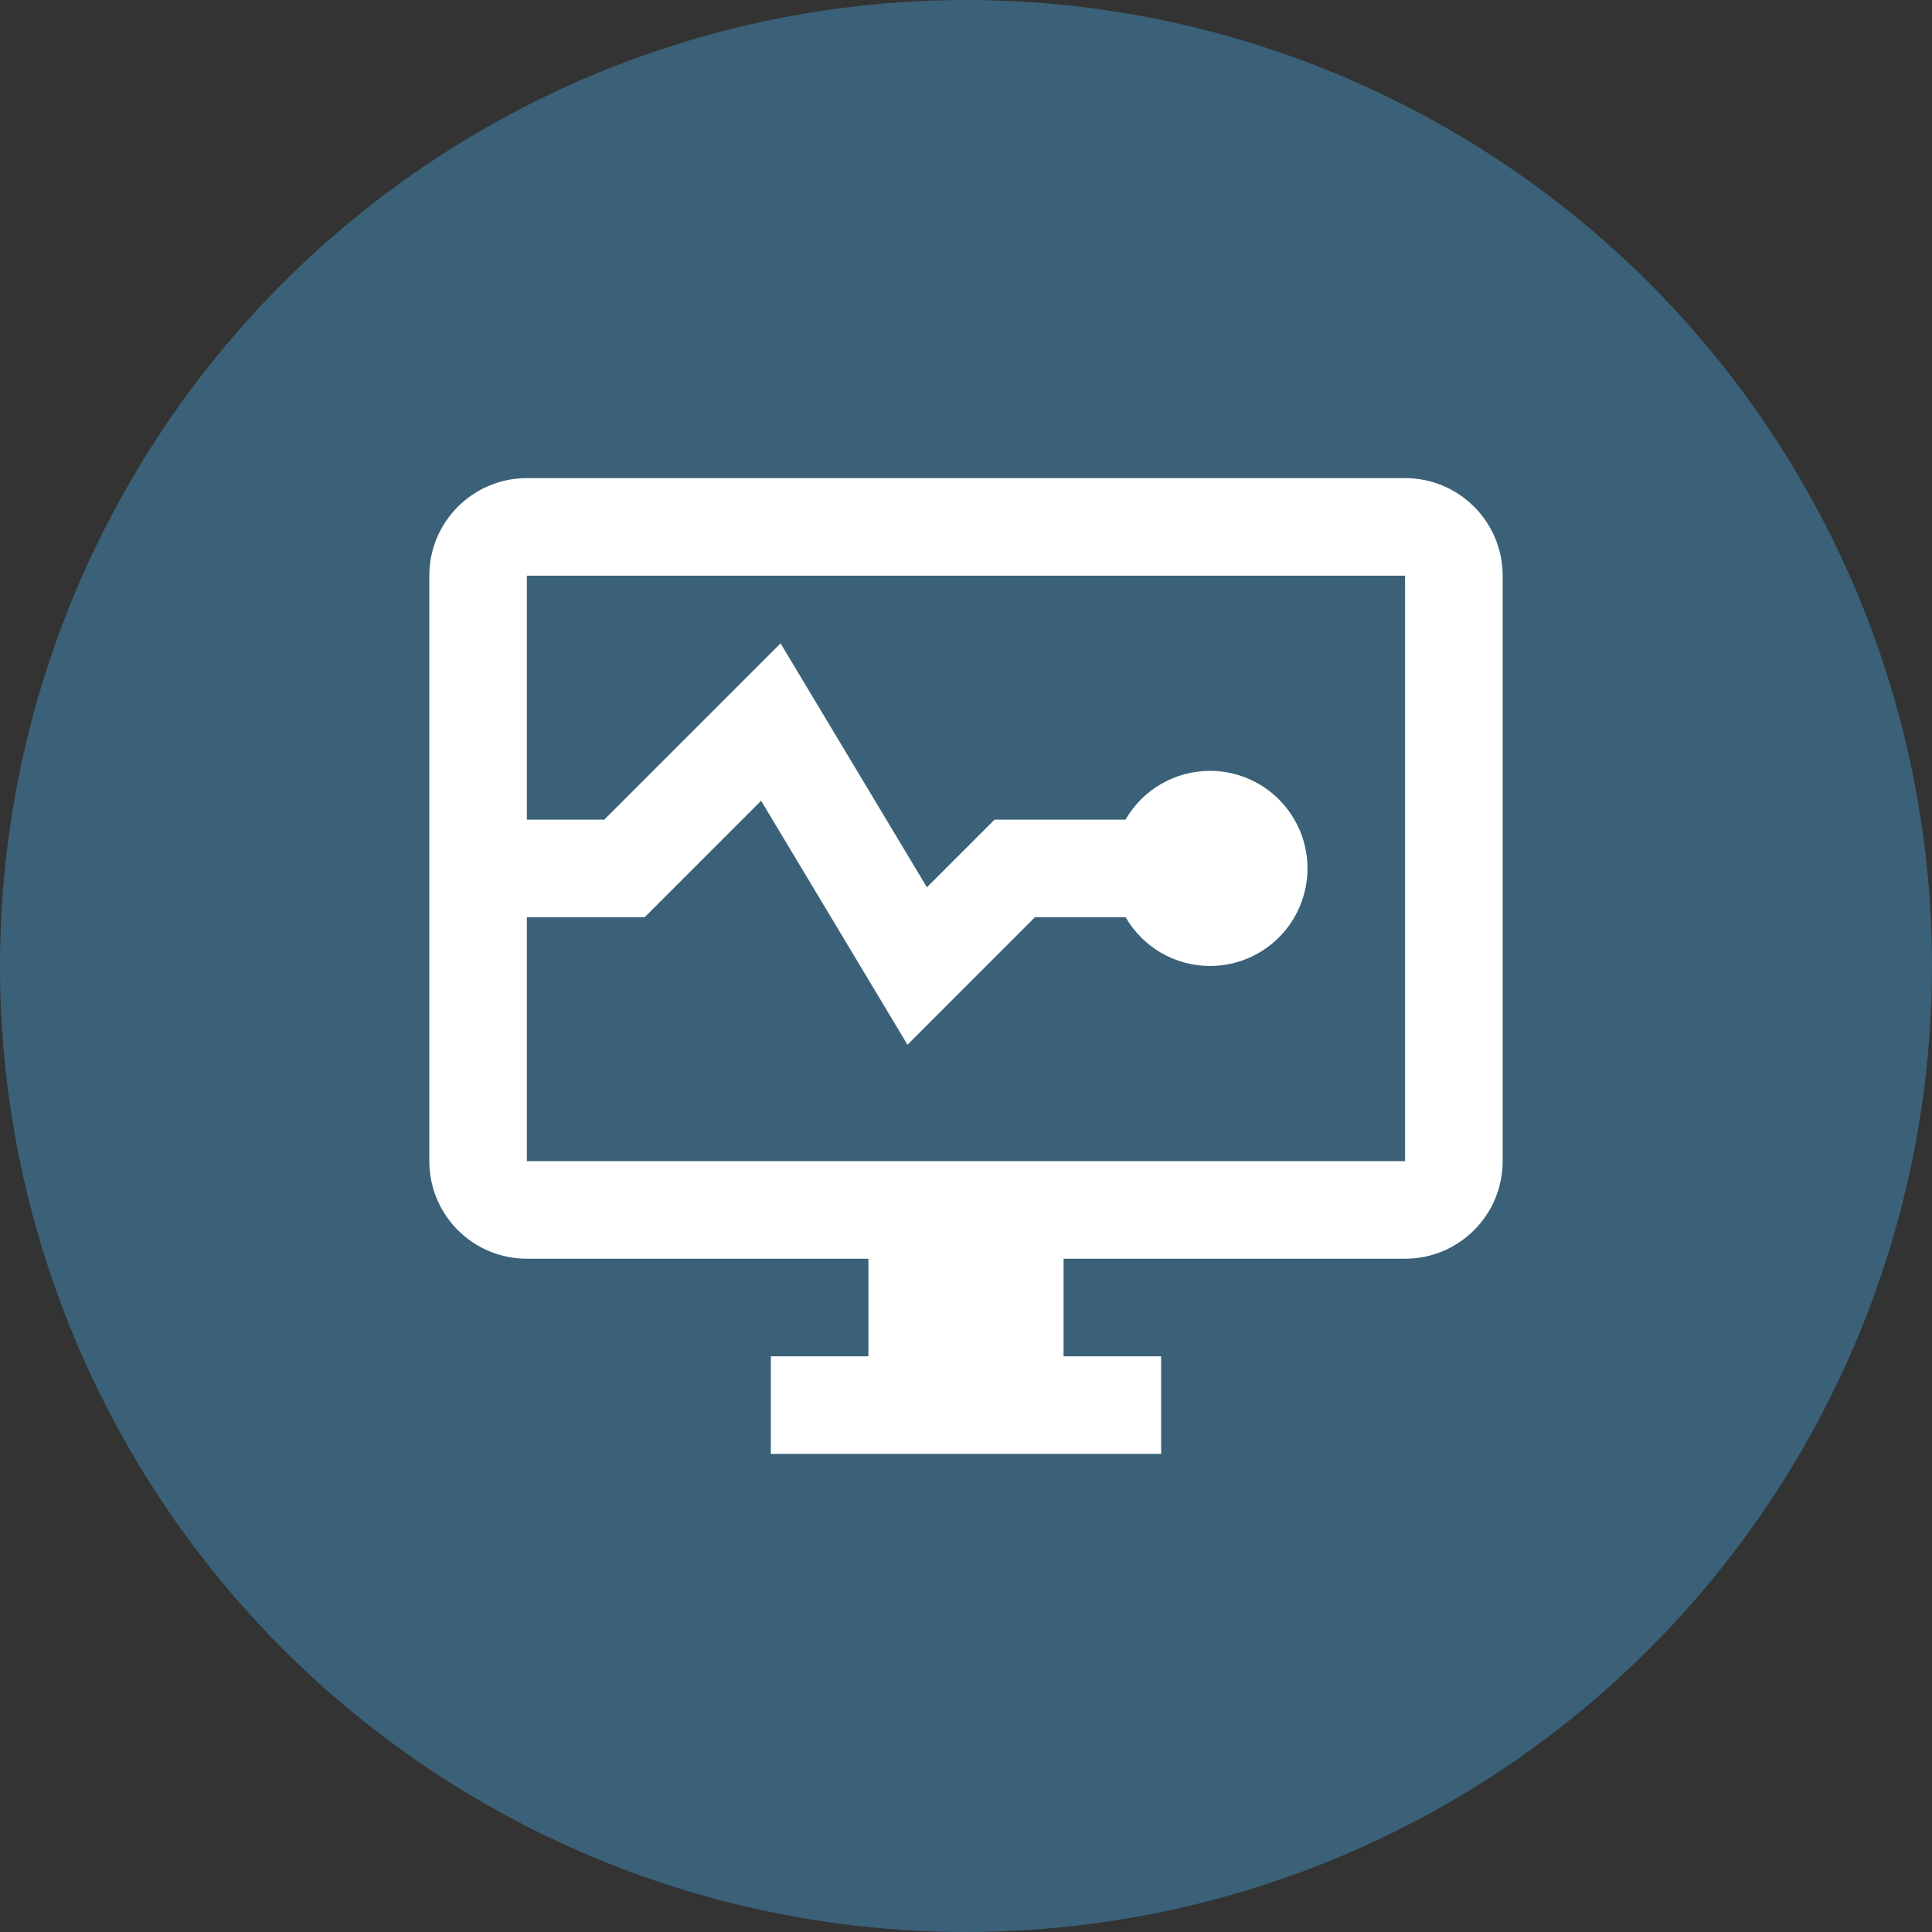 <svg width="66" height="66" viewBox="0 0 66 66" fill="none" xmlns="http://www.w3.org/2000/svg">
<rect x="0" y="0" width="66" height="66" fill="#333333" stroke="none"/>
<circle cx="33" cy="33" r="33" fill="#3A6178"/>
<path d="M17.999 16.333C16.158 16.333 14.666 17.825 14.666 19.667V39.667C14.666 41.508 16.158 43 17.999 43H29.666V46.333H26.333V49.667H39.666V46.333H36.333V43H47.999C49.841 43 51.333 41.508 51.333 39.667V19.667C51.333 17.825 49.841 16.333 47.999 16.333H17.999ZM17.999 19.667H47.999V39.667H17.999V31.333H22.023L26.001 27.355L31.001 35.689L35.356 31.333H38.452C38.744 31.839 39.164 32.259 39.669 32.552C40.175 32.844 40.749 32.999 41.333 33C42.217 33 43.065 32.649 43.69 32.024C44.315 31.398 44.666 30.551 44.666 29.667C44.666 28.782 44.315 27.935 43.69 27.31C43.065 26.684 42.217 26.333 41.333 26.333C40.748 26.334 40.174 26.488 39.667 26.78C39.161 27.073 38.741 27.494 38.449 28H33.976L31.665 30.311L26.665 21.978L20.643 28H17.999V19.667Z" fill="white"/>
</svg>
